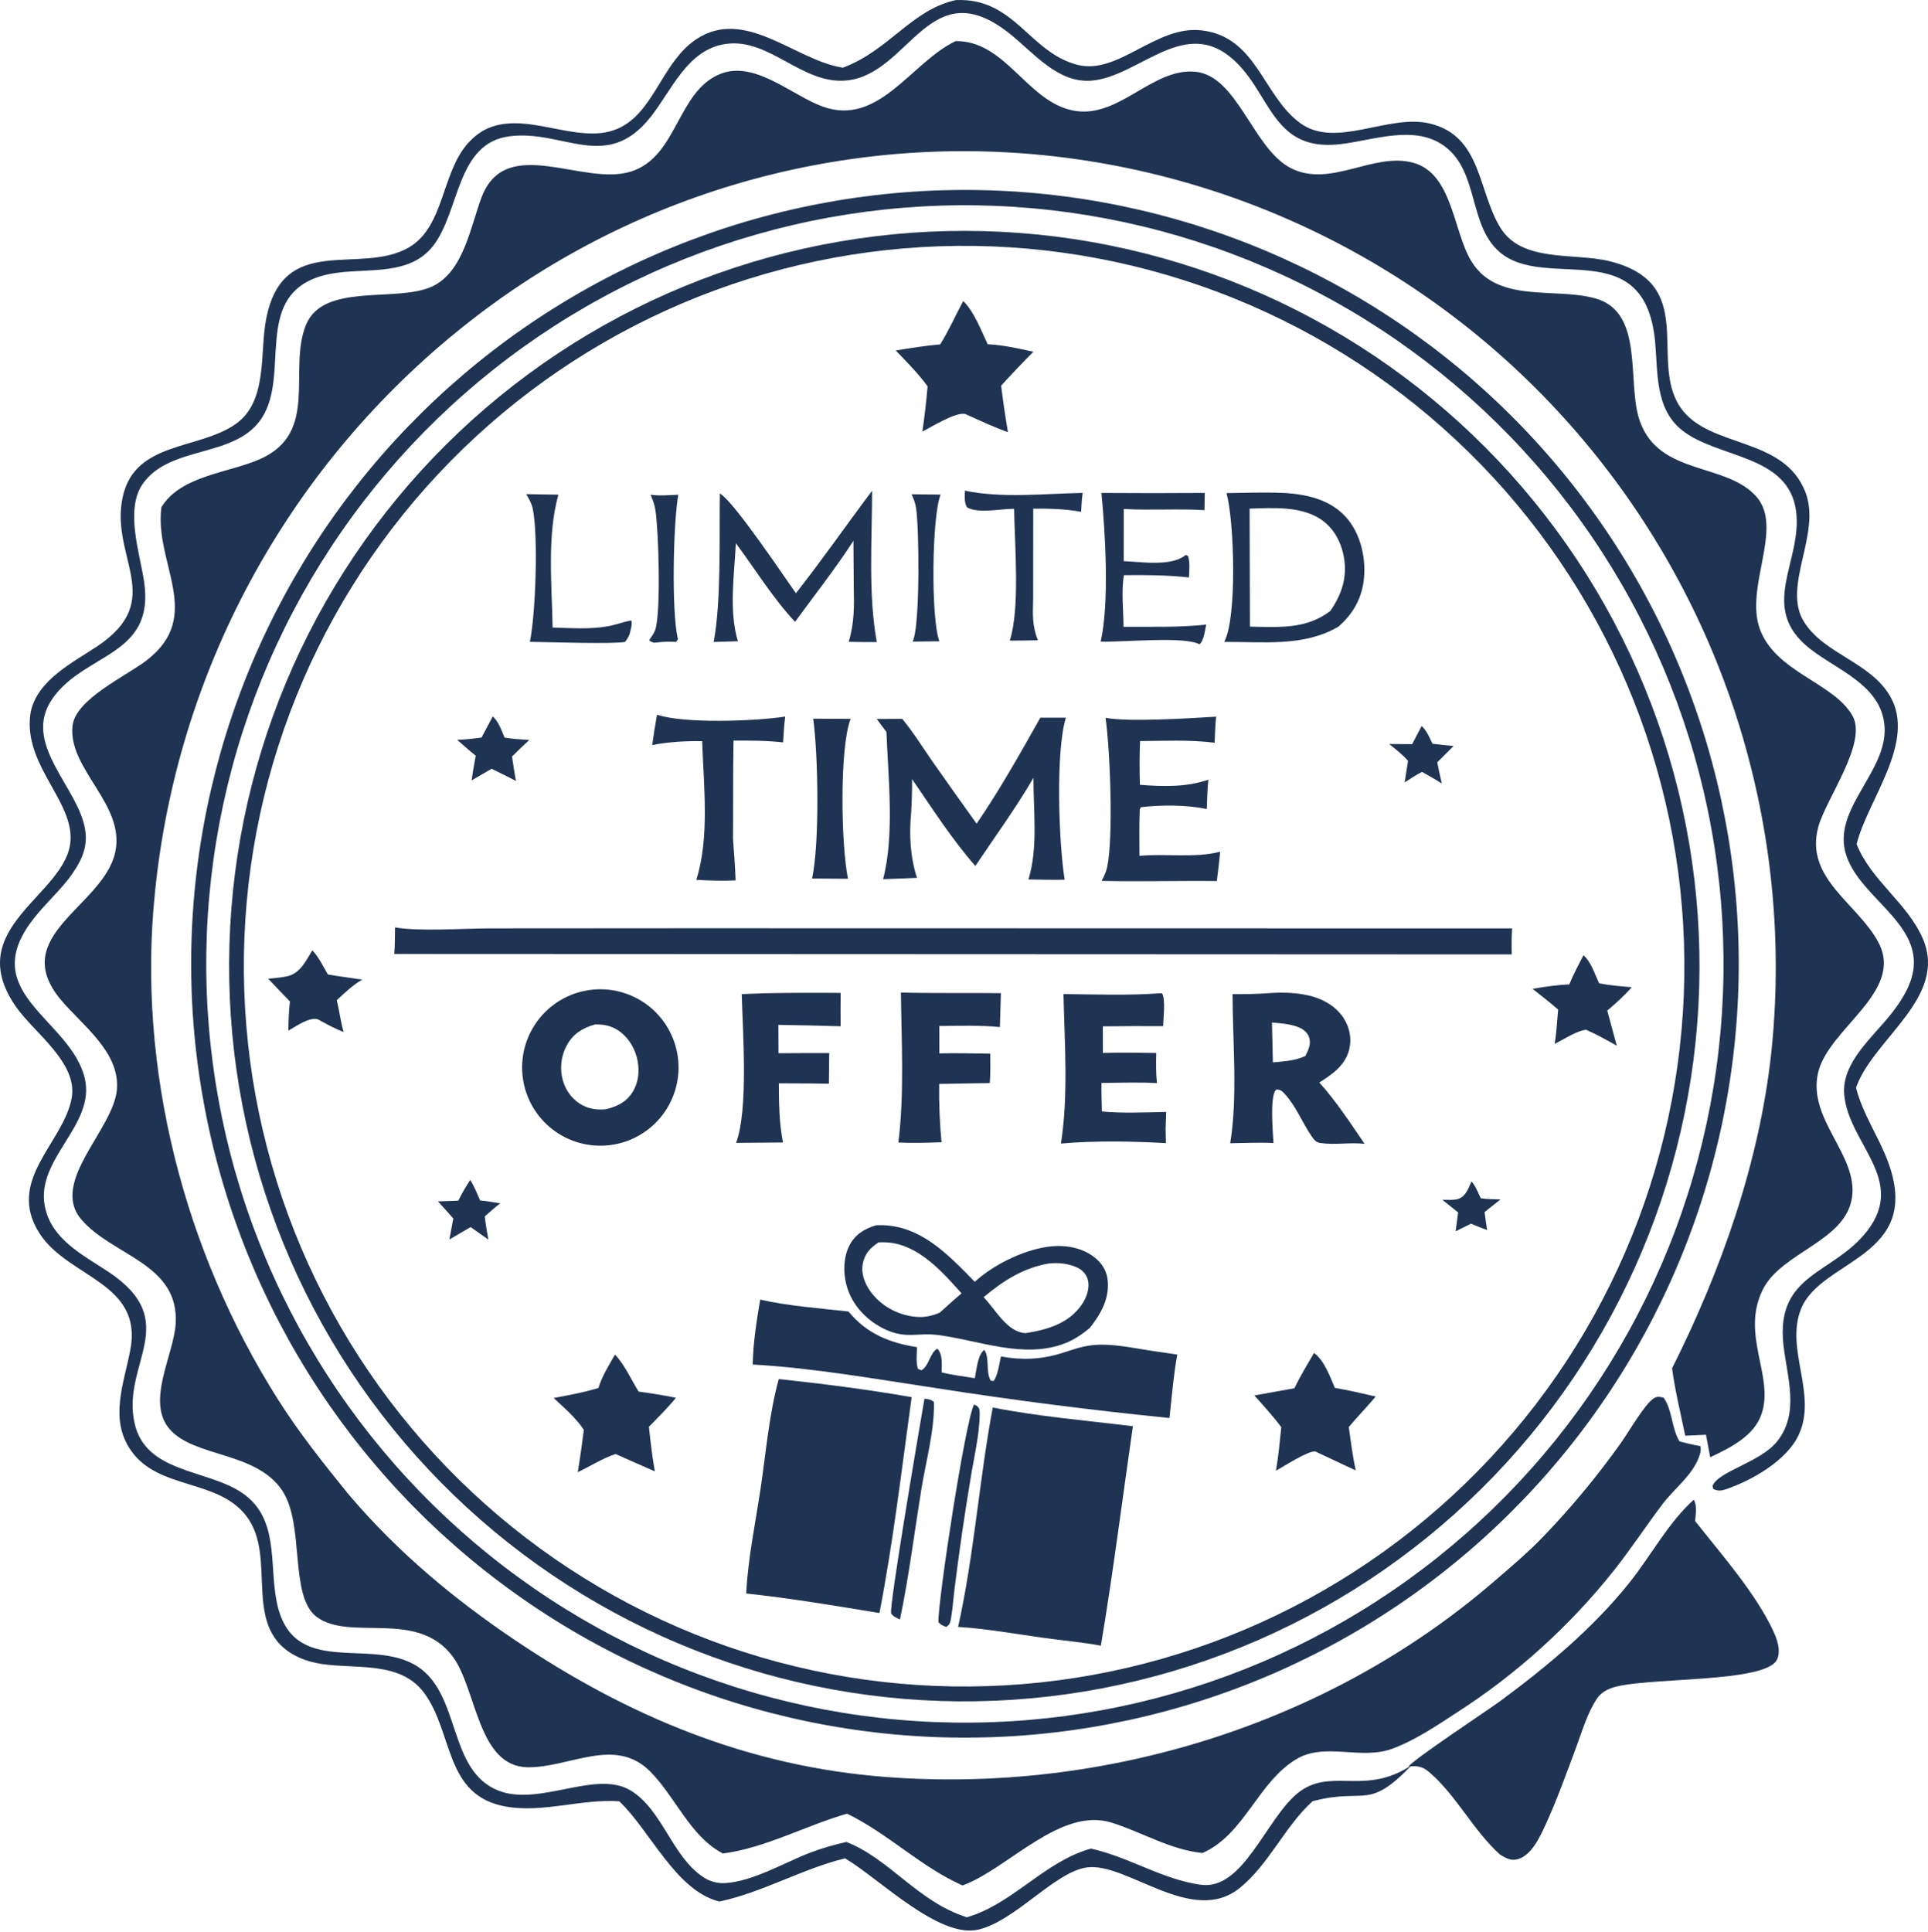<svg width="911" height="913" viewBox="0 0 911 913" fill="none" xmlns="http://www.w3.org/2000/svg">
<path d="M449.349 89.802C455.333 89.694 461.317 89.733 467.299 89.919C473.282 90.105 479.256 90.437 485.223 90.916C491.189 91.395 497.14 92.021 503.076 92.792C509.011 93.564 514.924 94.481 520.814 95.542C526.705 96.604 532.566 97.81 538.398 99.159C544.229 100.509 550.024 102.001 555.782 103.635C561.54 105.269 567.254 107.044 572.925 108.959C578.596 110.874 584.216 112.927 589.787 115.119C595.357 117.309 600.87 119.635 606.326 122.097C611.782 124.559 617.174 127.154 622.502 129.88C627.831 132.607 633.089 135.463 638.278 138.447C643.465 141.432 648.577 144.542 653.613 147.778C658.648 151.013 663.601 154.37 668.472 157.849C673.342 161.329 678.125 164.926 682.819 168.64C687.512 172.354 692.112 176.181 696.619 180.121C701.125 184.06 705.531 188.108 709.838 192.265C714.146 196.421 718.348 200.68 722.446 205.044C726.543 209.406 730.532 213.867 734.411 218.426C738.29 222.983 742.055 227.634 745.705 232.377C749.356 237.122 752.887 241.952 756.3 246.869C759.714 251.786 763.005 256.783 766.172 261.862C769.34 266.94 772.382 272.093 775.296 277.322C778.211 282.549 780.995 287.846 783.65 293.211C786.305 298.575 788.827 304.001 791.215 309.489C793.603 314.978 795.855 320.522 797.971 326.121C800.086 331.72 802.063 337.368 803.902 343.064C805.741 348.76 807.438 354.498 808.994 360.278C810.551 366.057 811.966 371.871 813.237 377.72C814.508 383.569 815.635 389.446 816.618 395.35C817.6 401.255 818.437 407.18 819.128 413.125C819.82 419.071 820.365 425.029 820.764 431.001C821.163 436.973 821.415 442.952 821.52 448.936C821.626 454.921 821.584 460.904 821.396 466.887C821.207 472.87 820.872 478.844 820.389 484.809C819.907 490.776 819.279 496.727 818.505 502.662C817.731 508.596 816.812 514.509 815.747 520.399C814.682 526.29 813.474 532.15 812.121 537.982C810.769 543.812 809.275 549.605 807.638 555.362C806.001 561.12 804.223 566.834 802.306 572.504C800.388 578.174 798.333 583.793 796.139 589.363C793.945 594.931 791.617 600.443 789.153 605.898C786.689 611.352 784.092 616.743 781.363 622.071C778.634 627.398 775.775 632.655 772.788 637.841C769.801 643.028 766.688 648.138 763.45 653.172C760.212 658.206 756.853 663.158 753.371 668.026C749.89 672.896 746.291 677.677 742.576 682.369C738.859 687.06 735.029 691.658 731.087 696.163C727.146 700.667 723.096 705.071 718.937 709.376C714.779 713.682 710.518 717.883 706.154 721.979C701.789 726.075 697.327 730.061 692.766 733.938C688.206 737.814 683.553 741.577 678.808 745.225C674.063 748.874 669.231 752.403 664.313 755.814C659.395 759.225 654.395 762.513 649.315 765.678C644.235 768.845 639.08 771.884 633.852 774.795C628.622 777.708 623.324 780.49 617.958 783.142C612.593 785.795 607.166 788.314 601.675 790.699C596.186 793.085 590.642 795.335 585.042 797.447C579.442 799.561 573.793 801.535 568.096 803.371C562.399 805.207 556.661 806.902 550.881 808.456C545.101 810.01 539.286 811.421 533.435 812.691C527.586 813.959 521.709 815.083 515.805 816.062C509.9 817.042 503.974 817.876 498.029 818.565C492.083 819.254 486.124 819.797 480.152 820.194C474.179 820.59 468.201 820.839 462.216 820.941C456.234 821.044 450.254 820.999 444.276 820.809C438.297 820.617 432.327 820.279 426.364 819.795C420.402 819.312 414.455 818.682 408.523 817.906C402.592 817.13 396.683 816.209 390.797 815.142C384.91 814.076 379.054 812.867 373.227 811.513C367.4 810.16 361.61 808.664 355.856 807.027C350.103 805.39 344.394 803.612 338.727 801.694C333.061 799.776 327.445 797.72 321.88 795.527C316.314 793.333 310.806 791.004 305.355 788.541C299.904 786.077 294.517 783.48 289.194 780.752C283.87 778.024 278.616 775.167 273.433 772.18C268.249 769.194 263.143 766.083 258.113 762.847C253.081 759.609 248.133 756.25 243.267 752.77C238.402 749.291 233.624 745.694 228.935 741.98C224.246 738.266 219.65 734.439 215.149 730.499C210.647 726.56 206.245 722.512 201.943 718.356C197.64 714.2 193.441 709.941 189.348 705.579C185.254 701.218 181.27 696.758 177.396 692.2C173.521 687.643 169.76 682.994 166.114 678.251C162.467 673.509 158.939 668.681 155.529 663.766C152.119 658.851 148.832 653.855 145.668 648.778C142.504 643.702 139.466 638.551 136.554 633.325C133.643 628.099 130.861 622.806 128.209 617.444C125.558 612.081 123.04 606.657 120.653 601.171C118.268 595.685 116.019 590.144 113.905 584.549C111.792 578.952 109.817 573.307 107.98 567.615C106.144 561.921 104.449 556.186 102.894 550.41C101.339 544.634 99.926 538.823 98.656 532.977C97.386 527.131 96.261 521.258 95.279 515.357C94.298 509.456 93.462 503.535 92.771 497.592C92.08 491.651 91.535 485.696 91.136 479.727C90.738 473.758 90.486 467.783 90.381 461.802C90.276 455.821 90.317 449.841 90.506 443.862C90.694 437.884 91.029 431.913 91.51 425.949C91.992 419.986 92.619 414.039 93.392 408.108C94.165 402.177 95.083 396.267 96.147 390.38C97.21 384.494 98.416 378.637 99.767 372.81C101.119 366.982 102.611 361.19 104.246 355.436C105.881 349.683 107.656 343.972 109.571 338.304C111.487 332.637 113.54 327.021 115.731 321.454C117.922 315.888 120.248 310.378 122.709 304.926C125.171 299.474 127.764 294.085 130.49 288.761C133.217 283.436 136.071 278.181 139.055 272.997C142.039 267.812 145.148 262.704 148.382 257.672C151.617 252.64 154.973 247.69 158.45 242.822C161.928 237.955 165.523 233.176 169.234 228.485C172.947 223.794 176.772 219.197 180.709 214.694C184.646 210.191 188.692 205.787 192.846 201.482C196.999 197.177 201.257 192.977 205.617 188.881C209.977 184.786 214.435 180.799 218.99 176.922C223.546 173.045 228.194 169.282 232.934 165.634C237.674 161.985 242.501 158.455 247.415 155.043C252.329 151.631 257.323 148.342 262.399 145.176C267.474 142.009 272.623 138.968 277.847 136.055C283.071 133.14 288.364 130.356 293.725 127.702C299.086 125.048 304.509 122.527 309.993 120.139C315.478 117.751 321.018 115.499 326.613 113.383C332.208 111.267 337.852 109.289 343.545 107.45C349.237 105.612 354.971 103.913 360.747 102.355C366.522 100.797 372.332 99.382 378.177 98.109C384.023 96.837 389.895 95.709 395.796 94.724C401.696 93.741 407.617 92.902 413.558 92.208C419.501 91.514 425.456 90.967 431.425 90.566C437.393 90.165 443.368 89.91 449.349 89.802ZM468.212 813.7C474.072 813.498 479.924 813.154 485.767 812.665C491.612 812.177 497.44 811.546 503.252 810.772C509.065 809.998 514.855 809.081 520.622 808.023C526.39 806.965 532.128 805.766 537.837 804.425C543.545 803.085 549.217 801.605 554.854 799.987C560.49 798.369 566.083 796.613 571.633 794.721C577.183 792.828 582.683 790.8 588.134 788.637C593.584 786.474 598.978 784.18 604.316 781.752C609.654 779.325 614.929 776.768 620.142 774.081C625.354 771.395 630.496 768.582 635.571 765.642C640.645 762.704 645.644 759.643 650.569 756.459C655.493 753.275 660.336 749.972 665.098 746.55C669.86 743.128 674.535 739.592 679.124 735.94C683.712 732.289 688.208 728.527 692.611 724.656C697.016 720.784 701.322 716.806 705.531 712.723C709.739 708.64 713.845 704.456 717.848 700.171C721.852 695.887 725.747 691.506 729.535 687.03C733.324 682.554 737 677.988 740.565 673.332C744.129 668.676 747.577 663.935 750.909 659.11C754.24 654.284 757.452 649.38 760.543 644.397C763.634 639.414 766.601 634.358 769.443 629.228C772.285 624.1 775 618.905 777.588 613.642C780.176 608.38 782.633 603.058 784.96 597.676C787.287 592.293 789.481 586.857 791.54 581.366C793.6 575.876 795.524 570.339 797.312 564.754C799.101 559.17 800.751 553.544 802.263 547.879C803.775 542.214 805.147 536.515 806.379 530.782C807.611 525.049 808.702 519.289 809.651 513.502C810.602 507.716 811.41 501.91 812.074 496.084C812.739 490.258 813.26 484.419 813.638 478.568C814.016 472.716 814.251 466.858 814.342 460.995C814.432 455.131 814.379 449.27 814.183 443.409C813.986 437.549 813.646 431.697 813.162 425.853C812.677 420.009 812.05 414.18 811.28 408.367C810.51 402.554 809.598 396.763 808.543 390.995C807.489 385.227 806.294 379.488 804.958 373.778C803.622 368.068 802.148 362.395 800.533 356.758C798.919 351.121 797.168 345.526 795.279 339.975C793.39 334.423 791.366 328.922 789.207 323.469C787.048 318.018 784.756 312.623 782.333 307.283C779.91 301.943 777.357 296.666 774.674 291.453C771.991 286.238 769.182 281.093 766.247 276.016C763.312 270.94 760.253 265.939 757.073 261.012C753.893 256.085 750.593 251.239 747.174 246.475C743.757 241.711 740.223 237.033 736.575 232.442C732.927 227.851 729.169 223.352 725.3 218.946C721.432 214.539 717.458 210.23 713.377 206.018C709.296 201.807 705.116 197.699 700.834 193.692C696.552 189.686 692.175 185.787 687.702 181.995C683.229 178.203 678.665 174.523 674.011 170.956C669.358 167.389 664.619 163.937 659.796 160.602C654.973 157.267 650.071 154.053 645.09 150.958C640.109 147.863 635.055 144.893 629.928 142.046C624.802 139.2 619.609 136.481 614.349 133.889C609.088 131.297 603.768 128.836 598.388 126.506C593.007 124.175 587.572 121.978 582.082 119.915C576.594 117.85 571.058 115.922 565.475 114.131C559.891 112.339 554.268 110.685 548.604 109.168C542.939 107.652 537.241 106.276 531.509 105.04C525.777 103.803 520.018 102.708 514.232 101.753C508.446 100.8 502.64 99.989 496.815 99.32C490.989 98.65 485.15 98.124 479.299 97.743C473.448 97.359 467.591 97.121 461.727 97.027C455.864 96.931 450.002 96.98 444.142 97.172C438.276 97.365 432.418 97.702 426.569 98.183C420.72 98.663 414.885 99.287 409.066 100.054C403.247 100.821 397.451 101.73 391.677 102.782C385.902 103.834 380.158 105.027 374.442 106.361C368.726 107.696 363.046 109.169 357.402 110.781C351.76 112.395 346.16 114.145 340.602 116.033C335.045 117.922 329.537 119.946 324.08 122.104C318.622 124.263 313.22 126.554 307.875 128.977C302.53 131.402 297.247 133.955 292.027 136.638C286.807 139.322 281.656 142.132 276.575 145.069C271.492 148.005 266.485 151.064 261.553 154.248C256.623 157.43 251.772 160.731 247.003 164.151C242.234 167.572 237.551 171.107 232.955 174.758C228.359 178.408 223.856 182.17 219.445 186.042C215.034 189.914 210.72 193.892 206.504 197.975C202.289 202.059 198.177 206.244 194.166 210.53C190.157 214.815 186.255 219.197 182.46 223.674C178.665 228.152 174.982 232.72 171.412 237.378C167.841 242.036 164.387 246.779 161.05 251.608C157.712 256.435 154.495 261.342 151.398 266.328C148.302 271.314 145.33 276.373 142.481 281.506C139.634 286.637 136.914 291.836 134.321 297.101C131.728 302.367 129.266 307.693 126.935 313.08C124.604 318.466 122.407 323.906 120.344 329.401C118.28 334.896 116.353 340.438 114.561 346.027C112.769 351.616 111.116 357.246 109.601 362.915C108.086 368.586 106.711 374.291 105.476 380.029C104.242 385.766 103.149 391.531 102.197 397.322C101.245 403.114 100.436 408.926 99.77 414.757C99.104 420.588 98.581 426.432 98.201 432.289C97.822 438.147 97.587 444.009 97.496 449.878C97.405 455.746 97.458 461.613 97.656 467.48C97.853 473.346 98.194 479.204 98.678 485.053C99.163 490.902 99.792 496.736 100.563 502.554C101.334 508.372 102.247 514.168 103.303 519.942C104.359 525.715 105.557 531.459 106.894 537.174C108.233 542.889 109.71 548.567 111.328 554.209C112.945 559.851 114.699 565.45 116.591 571.006C118.483 576.561 120.51 582.068 122.673 587.525C124.836 592.981 127.131 598.381 129.558 603.724C131.986 609.067 134.544 614.348 137.231 619.566C139.918 624.784 142.732 629.933 145.672 635.012C148.612 640.093 151.675 645.097 154.861 650.026C158.048 654.956 161.353 659.804 164.777 664.57C168.201 669.338 171.739 674.018 175.393 678.611C179.047 683.204 182.812 687.705 186.687 692.113C190.562 696.522 194.543 700.832 198.63 705.044C202.716 709.257 206.904 713.367 211.192 717.374C215.481 721.381 219.865 725.28 224.345 729.072C228.826 732.864 233.397 736.543 238.058 740.11C242.718 743.678 247.463 747.128 252.294 750.462C257.124 753.796 262.034 757.009 267.022 760.102C272.011 763.195 277.072 766.164 282.205 769.008C287.34 771.852 292.541 774.569 297.808 777.158C303.075 779.747 308.403 782.204 313.792 784.531C319.18 786.859 324.622 789.052 330.117 791.111C335.613 793.17 341.157 795.094 346.747 796.882C352.338 798.669 357.969 800.319 363.641 801.83C369.311 803.34 375.016 804.711 380.755 805.943C386.494 807.173 392.26 808.262 398.052 809.209C403.844 810.157 409.656 810.961 415.488 811.623C421.32 812.286 427.165 812.805 433.022 813.18C438.879 813.554 444.742 813.784 450.61 813.871C456.479 813.959 462.346 813.901 468.212 813.7Z" fill="#1F3453"/>
<path d="M447.604 109.172C453.3 109.039 458.995 109.047 464.69 109.196C470.385 109.344 476.073 109.632 481.753 110.061C487.434 110.489 493.101 111.056 498.754 111.763C504.406 112.47 510.038 113.315 515.648 114.3C521.26 115.284 526.844 116.405 532.401 117.664C537.956 118.923 543.477 120.317 548.965 121.847C554.453 123.378 559.9 125.042 565.305 126.84C570.711 128.638 576.069 130.569 581.379 132.631C586.689 134.693 591.947 136.884 597.15 139.205C602.353 141.525 607.495 143.972 612.577 146.545C617.66 149.119 622.676 151.816 627.625 154.637C632.575 157.457 637.452 160.397 642.257 163.457C647.062 166.517 651.79 169.694 656.439 172.987C661.088 176.28 665.653 179.685 670.134 183.202C674.615 186.719 679.007 190.344 683.309 194.078C687.612 197.812 691.821 201.649 695.936 205.589C700.05 209.529 704.064 213.569 707.979 217.708C711.896 221.845 715.707 226.077 719.414 230.402C723.121 234.728 726.72 239.143 730.21 243.646C733.7 248.147 737.078 252.733 740.342 257.402C743.607 262.071 746.754 266.817 749.785 271.641C752.816 276.464 755.727 281.36 758.517 286.327C761.307 291.294 763.973 296.326 766.515 301.423C769.057 306.521 771.473 311.679 773.762 316.895C776.051 322.113 778.21 327.383 780.239 332.706C782.27 338.029 784.167 343.398 785.932 348.814C787.697 354.231 789.329 359.688 790.826 365.184C792.322 370.681 793.683 376.211 794.909 381.776C796.134 387.339 797.221 392.929 798.171 398.546C799.12 404.163 799.931 409.8 800.604 415.457C801.277 421.114 801.81 426.784 802.203 432.468C802.597 438.151 802.85 443.84 802.964 449.536C803.077 455.232 803.05 460.926 802.884 466.62C802.717 472.315 802.411 478.002 801.965 483.682C801.519 489.361 800.933 495.026 800.208 500.676C799.483 506.327 798.619 511.956 797.617 517.564C796.616 523.172 795.477 528.752 794.2 534.304C792.923 539.856 791.51 545.374 789.962 550.856C788.415 556.338 786.734 561.779 784.918 567.179C783.102 572.579 781.155 577.931 779.075 583.235C776.997 588.539 774.789 593.789 772.452 598.984C770.114 604.18 767.65 609.315 765.06 614.389C762.471 619.463 759.758 624.47 756.921 629.411C754.086 634.351 751.13 639.219 748.054 644.014C744.978 648.81 741.786 653.527 738.479 658.165C735.171 662.803 731.752 667.357 728.221 671.828C724.688 676.297 721.048 680.678 717.301 684.969C713.554 689.259 709.704 693.455 705.751 697.557C701.796 701.658 697.744 705.66 693.593 709.562C689.442 713.465 685.198 717.262 680.861 720.956C676.524 724.65 672.098 728.234 667.584 731.709C663.071 735.185 658.474 738.548 653.795 741.797C649.116 745.047 644.359 748.179 639.526 751.194C634.692 754.21 629.788 757.105 624.813 759.879C619.837 762.653 614.796 765.303 609.69 767.83C604.583 770.356 599.419 772.754 594.195 775.026C588.97 777.299 583.693 779.442 578.363 781.454C573.034 783.466 567.659 785.346 562.237 787.094C556.815 788.842 551.353 790.456 545.852 791.935C540.35 793.415 534.816 794.758 529.248 795.964C523.681 797.171 518.087 798.241 512.466 799.173C506.846 800.104 501.206 800.898 495.547 801.552C489.889 802.206 484.217 802.721 478.532 803.097C472.847 803.472 467.157 803.707 461.461 803.802C455.788 803.897 450.117 803.853 444.446 803.67C438.775 803.487 433.112 803.166 427.458 802.706C421.803 802.246 416.163 801.647 410.537 800.91C404.911 800.173 399.307 799.299 393.723 798.287C388.141 797.276 382.586 796.128 377.06 794.845C371.534 793.561 366.042 792.144 360.585 790.592C355.127 789.039 349.712 787.353 344.338 785.536C338.963 783.718 333.636 781.769 328.357 779.69C323.078 777.611 317.853 775.405 312.682 773.07C307.511 770.735 302.401 768.274 297.35 765.688C292.299 763.104 287.315 760.397 282.398 757.567C277.48 754.737 272.635 751.788 267.862 748.721C263.089 745.654 258.393 742.473 253.775 739.176C249.158 735.879 244.624 732.471 240.174 728.952C235.724 725.433 231.363 721.807 227.09 718.073C222.817 714.34 218.638 710.505 214.553 706.568C210.468 702.631 206.483 698.595 202.596 694.462C198.708 690.329 194.925 686.103 191.245 681.785C187.565 677.467 183.993 673.061 180.529 668.569C177.065 664.075 173.712 659.499 170.472 654.841C167.232 650.184 164.109 645.45 161.101 640.64C158.093 635.829 155.205 630.948 152.435 625.996C149.666 621.043 147.02 616.026 144.498 610.945C141.974 605.863 139.577 600.722 137.306 595.524C135.035 590.324 132.893 585.072 130.878 579.767C128.865 574.463 126.983 569.113 125.231 563.717C123.479 558.32 121.86 552.884 120.375 547.409C118.89 541.933 117.54 536.424 116.323 530.882C115.108 525.34 114.03 519.772 113.087 514.177C112.145 508.582 111.34 502.968 110.672 497.333C110.004 491.7 109.475 486.052 109.085 480.392C108.694 474.732 108.442 469.066 108.329 463.393C108.215 457.72 108.241 452.048 108.405 446.378C108.571 440.706 108.875 435.042 109.317 429.386C109.759 423.73 110.339 418.087 111.058 412.46C111.777 406.831 112.633 401.224 113.626 395.639C114.619 390.053 115.749 384.495 117.015 378.963C118.281 373.433 119.681 367.937 121.216 362.474C122.751 357.013 124.419 351.592 126.219 346.211C128.02 340.831 129.951 335.498 132.014 330.212C134.076 324.927 136.266 319.694 138.584 314.516C140.902 309.338 143.346 304.219 145.916 299.161C148.485 294.103 151.176 289.11 153.991 284.184C156.804 279.257 159.736 274.402 162.788 269.618C165.84 264.835 169.007 260.13 172.289 255.502C175.571 250.874 178.965 246.33 182.47 241.868C185.974 237.406 189.586 233.033 193.306 228.748C197.025 224.464 200.846 220.273 204.772 216.175C208.696 212.077 212.718 208.079 216.839 204.178C220.959 200.278 225.172 196.481 229.478 192.788C233.785 189.094 238.18 185.508 242.661 182.029C247.144 178.551 251.709 175.184 256.356 171.928C261.003 168.674 265.727 165.535 270.527 162.511C275.329 159.488 280.201 156.584 285.144 153.799C290.087 151.015 295.095 148.353 300.169 145.813C305.243 143.274 310.375 140.861 315.568 138.573C320.759 136.285 326.004 134.126 331.302 132.094C336.6 130.064 341.944 128.164 347.335 126.395C352.726 124.626 358.157 122.99 363.627 121.487C369.098 119.984 374.603 118.616 380.141 117.383C385.679 116.15 391.243 115.053 396.835 114.093C402.427 113.132 408.04 112.309 413.671 111.623C419.303 110.938 424.949 110.391 430.608 109.982C436.267 109.573 441.932 109.303 447.604 109.172ZM466.71 796.645C472.279 796.462 477.84 796.143 483.393 795.687C488.946 795.232 494.485 794.64 500.009 793.912C505.534 793.185 511.037 792.321 516.519 791.323C522.001 790.325 527.454 789.193 532.88 787.927C538.307 786.66 543.7 785.262 549.057 783.731C554.414 782.2 559.731 780.539 565.007 778.747C570.283 776.955 575.512 775.035 580.694 772.985C585.876 770.936 591.004 768.761 596.078 766.461C601.153 764.16 606.169 761.737 611.124 759.19C616.08 756.642 620.971 753.975 625.795 751.188C630.62 748.4 635.373 745.496 640.055 742.476C644.737 739.455 649.343 736.321 653.872 733.075C658.4 729.827 662.845 726.471 667.208 723.006C671.572 719.541 675.847 715.971 680.035 712.295C684.223 708.62 688.318 704.845 692.321 700.968C696.324 697.091 700.229 693.119 704.036 689.051C707.844 684.983 711.549 680.824 715.152 676.573C718.755 672.323 722.252 667.987 725.643 663.565C729.033 659.143 732.312 654.64 735.482 650.057C738.651 645.474 741.705 640.816 744.645 636.083C747.586 631.349 750.408 626.547 753.112 621.675C755.817 616.804 758.4 611.869 760.862 606.871C763.324 601.872 765.662 596.816 767.876 591.702C770.089 586.589 772.175 581.425 774.135 576.209C776.095 570.992 777.926 565.731 779.627 560.425C781.329 555.119 782.899 549.775 784.339 544.392C785.778 539.009 787.084 533.594 788.257 528.147C789.43 522.7 790.469 517.227 791.373 511.73C792.277 506.232 793.046 500.715 793.68 495.178C794.314 489.643 794.81 484.095 795.17 478.534C795.531 472.974 795.756 467.408 795.844 461.836C795.931 456.265 795.882 450.695 795.695 445.126C795.509 439.558 795.186 433.997 794.727 428.443C794.268 422.89 793.672 417.352 792.942 411.828C792.21 406.305 791.343 400.803 790.341 395.321C789.34 389.84 788.204 384.386 786.935 378.96C785.666 373.535 784.264 368.144 782.73 362.787C781.196 357.431 779.531 352.115 777.735 346.84C775.94 341.565 774.016 336.337 771.965 331.157C769.913 325.977 767.734 320.851 765.43 315.776C763.126 310.703 760.7 305.69 758.15 300.736C755.599 295.782 752.929 290.893 750.139 286.069C747.348 281.247 744.441 276.496 741.417 271.815C738.395 267.134 735.258 262.531 732.007 258.005C728.758 253.479 725.399 249.036 721.931 244.674C718.463 240.313 714.891 236.039 711.213 231.853C707.535 227.668 703.757 223.575 699.878 219.575C695.999 215.575 692.024 211.672 687.953 207.868C683.883 204.063 679.721 200.36 675.468 196.76C671.216 193.159 666.878 189.665 662.453 186.277C658.03 182.89 653.525 179.612 648.94 176.446C644.355 173.28 639.695 170.229 634.96 167.292C630.226 164.354 625.422 161.535 620.548 158.834C615.674 156.132 610.737 153.552 605.737 151.093C600.737 148.635 595.68 146.3 590.564 144.09C585.45 141.879 580.284 139.795 575.067 137.838C569.85 135.882 564.588 134.054 559.282 132.356C553.975 130.658 548.629 129.091 543.245 127.655C537.861 126.219 532.445 124.917 526.997 123.748C521.55 122.578 516.077 121.542 510.577 120.641C505.079 119.74 499.562 118.975 494.025 118.346C488.489 117.715 482.94 117.221 477.38 116.864C471.819 116.506 466.254 116.286 460.682 116.203C455.111 116.118 449.541 116.171 443.972 116.36C438.408 116.55 432.851 116.876 427.303 117.338C421.754 117.8 416.221 118.398 410.702 119.132C405.183 119.865 399.685 120.733 394.209 121.737C388.733 122.741 383.284 123.878 377.863 125.149C372.443 126.421 367.057 127.824 361.705 129.359C356.353 130.894 351.042 132.559 345.773 134.355C340.503 136.151 335.28 138.076 330.105 140.128C324.929 142.181 319.807 144.358 314.738 146.661C309.67 148.965 304.661 151.392 299.711 153.942C294.761 156.49 289.877 159.159 285.058 161.949C280.24 164.738 275.492 167.644 270.816 170.667C266.141 173.689 261.542 176.823 257.019 180.071C252.497 183.319 248.058 186.676 243.7 190.141C239.343 193.607 235.074 197.178 230.892 200.853C226.71 204.529 222.62 208.304 218.623 212.179C214.626 216.055 210.727 220.027 206.925 224.095C203.123 228.162 199.423 232.321 195.825 236.57C192.228 240.819 188.736 245.154 185.35 249.574C181.965 253.994 178.691 258.494 175.527 263.075C172.362 267.657 169.312 272.313 166.377 277.043C163.441 281.773 160.623 286.573 157.923 291.443C155.223 296.312 152.644 301.244 150.186 306.24C147.727 311.235 145.393 316.288 143.183 321.398C140.974 326.508 138.89 331.67 136.933 336.882C134.976 342.094 133.148 347.351 131.45 352.654C129.751 357.956 128.184 363.296 126.747 368.675C125.31 374.054 124.007 379.465 122.835 384.908C121.664 390.351 120.627 395.82 119.724 401.313C118.822 406.807 118.054 412.32 117.421 417.851C116.79 423.383 116.294 428.927 115.934 434.483C115.573 440.039 115.349 445.6 115.262 451.168C115.176 456.734 115.225 462.299 115.411 467.864C115.596 473.428 115.918 478.985 116.378 484.533C116.836 490.082 117.43 495.616 118.161 501.137C118.891 506.656 119.756 512.154 120.757 517.63C121.757 523.107 122.891 528.556 124.159 533.977C125.426 539.4 126.826 544.787 128.358 550.139C129.89 555.492 131.552 560.804 133.345 566.076C135.137 571.346 137.058 576.57 139.106 581.746C141.156 586.924 143.331 592.047 145.632 597.116C147.932 602.186 150.355 607.198 152.902 612.149C155.447 617.1 158.113 621.986 160.9 626.807C163.686 631.626 166.589 636.375 169.609 641.053C172.627 645.731 175.76 650.332 179.005 654.856C182.25 659.381 185.603 663.823 189.066 668.182C192.529 672.542 196.097 676.814 199.77 680.999C203.443 685.182 207.216 689.274 211.09 693.273C214.963 697.273 218.932 701.175 222.998 704.978C227.062 708.783 231.218 712.486 235.465 716.086C239.712 719.687 244.044 723.181 248.462 726.569C252.88 729.956 257.379 733.234 261.958 736.401C266.537 739.568 271.191 742.621 275.92 745.56C280.649 748.499 285.447 751.32 290.314 754.023C295.182 756.726 300.113 759.308 305.107 761.769C310.101 764.231 315.152 766.568 320.26 768.781C325.369 770.994 330.529 773.081 335.74 775.041C340.951 777.001 346.208 778.832 351.508 780.534C356.809 782.236 362.149 783.807 367.528 785.247C372.906 786.688 378.316 787.995 383.758 789.169C389.201 790.343 394.668 791.383 400.162 792.29C405.655 793.196 411.167 793.967 416.699 794.603C422.23 795.238 427.773 795.738 433.329 796.102C438.884 796.465 444.446 796.692 450.013 796.783C455.58 796.874 461.145 796.827 466.71 796.645Z" fill="#1F3453"/>
<path d="M469.078 665.012C490.966 669.343 513.207 671.121 535.316 673.865C530.292 708.409 525.985 743.107 520.175 777.538C511.155 775.861 501.73 775.065 492.625 773.779C479.415 771.914 466.022 769.525 452.717 768.666C460.294 734.619 462.685 699.295 469.078 665.012Z" fill="#1F3453"/>
<path d="M367.976 651.57C388.904 653.805 410.028 656.517 430.767 660.116C426.078 694.006 422.064 728.542 415.536 762.126C394.646 758.658 373.641 755.157 352.588 752.88C353.42 736.299 357.009 719.328 359.452 702.894C361.953 686.052 363.445 667.987 367.976 651.57Z" fill="#1F3453"/>
<path d="M186.66 438.18C198.136 440.162 218.83 438.662 231.337 438.635L329.138 438.572L714.487 438.652C714.245 442.776 714.209 446.815 714.309 450.943L186.282 450.719C186.654 446.575 186.576 442.34 186.66 438.18Z" fill="#1F3453"/>
<path d="M413.952 578.892C414.436 578.879 414.919 578.856 415.403 578.85C434.896 578.625 447.983 592.759 460.588 605.611C469.419 597.6 483.087 590.797 494.947 589.087C502.632 587.979 510.957 589.173 517.2 594.088C520.784 596.909 523.032 600.571 523.438 605.154C524.204 613.785 520.033 620.987 514.916 627.461C511.357 630.373 507.661 632.952 503.354 634.632C483.78 642.269 462.752 633.284 443.159 630.758C433.562 629.519 428.268 632.757 418.256 628.094C410.314 624.398 403.557 617.722 400.635 609.366C398.403 602.987 398.174 594.706 401.289 588.573C404.008 583.215 408.403 580.626 413.952 578.892ZM484.588 629.875C494.661 628.291 504.853 625.445 511.024 616.571C513.316 613.276 515.066 608.726 514.016 604.676C513.359 602.138 511.416 599.989 509.058 598.91C504.809 596.963 500.269 596.499 495.67 596.948C483.418 599.069 474.17 605.038 464.756 612.894C470.522 618.754 475.766 629.395 484.588 629.875ZM444.05 620.193C447.446 617.11 450.834 614.028 454.349 611.079C445.215 600.86 434.05 588.119 419.372 587.01C417.954 586.904 416.524 586.94 415.106 586.989C411.128 589.668 408.493 592.407 407.634 597.308C406.82 601.947 408.679 606.569 411.371 610.276C416.086 616.765 423.515 620.913 431.406 622.031C435.932 622.671 439.889 621.983 444.05 620.193Z" fill="#1F3453"/>
<path d="M359.21 614.031C372.506 617.069 387.325 618.114 400.913 619.656C409.565 630.155 420.159 634.393 433.288 636.509C433.229 639.769 432.742 643.643 433.738 646.759L435.351 647.445C439.156 645.243 439.224 639.28 442.906 637.208C445.592 639.98 444.919 644.788 444.942 648.415C450.007 649.74 455.45 650.282 460.622 651.167C461.452 647.167 461.855 640.458 465.031 637.768C467.785 641.327 465.597 648.075 468.141 652.328L469.567 652.473C471.636 649.239 472.116 644.631 472.954 640.906C482.995 642.703 491.98 642.354 501.724 639.303C506.398 637.838 511.036 636.133 515.933 635.588C525.812 634.487 536.464 637.207 546.247 638.525L556.275 639.995C554.478 649.859 553.679 660.012 552.586 669.981C515.84 666.307 479.225 661.62 442.739 655.92C414.097 651.632 384.572 646.328 355.674 644.713C355.817 634.539 357.525 624.056 359.21 614.031Z" fill="#1F3453"/>
<path d="M276.523 468.095C277.12 467.978 277.719 467.875 278.322 467.786C278.923 467.699 279.527 467.627 280.132 467.568C280.738 467.51 281.345 467.467 281.952 467.439C282.56 467.411 283.167 467.397 283.775 467.398C284.384 467.4 284.992 467.418 285.599 467.45C286.207 467.482 286.813 467.529 287.417 467.591C288.023 467.652 288.626 467.729 289.227 467.821C289.828 467.912 290.427 468.019 291.024 468.14C291.619 468.261 292.212 468.397 292.801 468.547C293.391 468.698 293.976 468.863 294.556 469.042C295.138 469.221 295.715 469.414 296.286 469.623C296.858 469.83 297.425 470.052 297.985 470.288C298.546 470.523 299.1 470.772 299.649 471.035C300.197 471.299 300.739 471.575 301.273 471.865C301.808 472.155 302.336 472.458 302.855 472.773C303.375 473.089 303.887 473.418 304.391 473.759C304.894 474.1 305.389 474.454 305.875 474.819C306.361 475.185 306.838 475.562 307.305 475.951C307.772 476.34 308.23 476.741 308.678 477.153C309.126 477.564 309.564 477.986 309.99 478.419C310.417 478.852 310.833 479.296 311.238 479.75C311.643 480.204 312.036 480.668 312.418 481.141C312.8 481.614 313.171 482.097 313.53 482.588C313.888 483.079 314.234 483.579 314.568 484.087C314.901 484.597 315.222 485.114 315.53 485.638C315.838 486.162 316.133 486.694 316.414 487.232C316.696 487.771 316.965 488.317 317.22 488.87C317.475 489.422 317.716 489.98 317.944 490.544C318.171 491.108 318.384 491.678 318.583 492.252C318.783 492.827 318.967 493.406 319.138 493.991C319.308 494.574 319.465 495.162 319.607 495.753C319.749 496.345 319.875 496.939 319.988 497.537C320.1 498.134 320.197 498.735 320.279 499.337C320.363 499.94 320.431 500.544 320.484 501.151C320.536 501.756 320.574 502.363 320.597 502.971C320.62 503.579 320.628 504.187 320.621 504.795C320.614 505.403 320.592 506.011 320.555 506.618C320.518 507.225 320.465 507.831 320.398 508.436C320.331 509.04 320.249 509.643 320.152 510.243C320.055 510.844 319.944 511.442 319.818 512.036C319.691 512.631 319.551 513.222 319.395 513.811C319.24 514.398 319.07 514.982 318.885 515.563C318.701 516.142 318.502 516.717 318.29 517.286C318.077 517.857 317.851 518.421 317.61 518.98C317.369 519.538 317.115 520.091 316.847 520.637C316.58 521.182 316.299 521.721 316.004 522.254C315.709 522.786 315.402 523.311 315.082 523.828C314.761 524.345 314.428 524.853 314.083 525.355C313.737 525.855 313.379 526.347 313.01 526.83C312.641 527.312 312.26 527.786 311.867 528.25C311.473 528.714 311.069 529.168 310.653 529.612C310.238 530.056 309.812 530.49 309.375 530.913C308.937 531.336 308.49 531.748 308.033 532.149C307.576 532.55 307.109 532.94 306.633 533.318C306.156 533.697 305.67 534.063 305.176 534.417C304.681 534.771 304.179 535.113 303.667 535.442C303.155 535.771 302.635 536.088 302.109 536.391C301.582 536.694 301.047 536.985 300.506 537.263C299.965 537.54 299.417 537.803 298.862 538.052C298.308 538.303 297.747 538.54 297.181 538.762C296.615 538.985 296.044 539.193 295.468 539.388C294.891 539.581 294.31 539.761 293.725 539.928C293.14 540.093 292.551 540.244 291.958 540.38C291.365 540.517 290.77 540.639 290.171 540.746C289.579 540.852 288.984 540.943 288.387 541.02C287.791 541.097 287.193 541.159 286.593 541.208C285.994 541.255 285.393 541.288 284.792 541.307C284.19 541.325 283.589 541.328 282.988 541.317C282.387 541.306 281.786 541.281 281.185 541.241C280.585 541.2 279.986 541.146 279.388 541.077C278.79 541.006 278.195 540.922 277.601 540.824C277.008 540.726 276.417 540.612 275.83 540.484C275.242 540.357 274.658 540.215 274.076 540.06C273.496 539.904 272.919 539.734 272.345 539.55C271.773 539.366 271.205 539.168 270.643 538.956C270.079 538.744 269.521 538.518 268.969 538.279C268.417 538.04 267.872 537.787 267.333 537.521C266.792 537.256 266.259 536.977 265.734 536.685C265.208 536.393 264.689 536.089 264.177 535.772C263.666 535.456 263.163 535.126 262.668 534.784C262.172 534.442 261.686 534.089 261.209 533.723C260.73 533.358 260.262 532.981 259.803 532.593C259.342 532.204 258.893 531.805 258.454 531.394C258.013 530.984 257.583 530.564 257.163 530.133C256.744 529.702 256.336 529.26 255.938 528.809C255.539 528.358 255.153 527.897 254.778 527.427C254.402 526.957 254.038 526.478 253.686 525.989C253.334 525.502 252.994 525.006 252.667 524.502C252.339 523.998 252.023 523.485 251.721 522.965C251.418 522.446 251.128 521.919 250.851 521.384C250.575 520.85 250.311 520.31 250.06 519.763C249.81 519.217 249.572 518.664 249.349 518.106C249.124 517.546 248.914 516.982 248.719 516.414C248.522 515.846 248.34 515.273 248.171 514.695C248.004 514.118 247.85 513.536 247.71 512.951C247.57 512.366 247.445 511.778 247.334 511.186C247.222 510.595 247.126 510.001 247.043 509.406C246.961 508.809 246.894 508.212 246.842 507.613C246.789 507.014 246.75 506.413 246.726 505.811C246.703 505.211 246.694 504.61 246.7 504.008C246.705 503.407 246.726 502.806 246.761 502.205C246.796 501.604 246.845 501.005 246.91 500.406C246.975 499.809 247.054 499.213 247.147 498.618C247.24 498.024 247.348 497.432 247.47 496.844C247.593 496.254 247.73 495.668 247.881 495.085C248.031 494.503 248.196 493.925 248.376 493.352C248.555 492.777 248.748 492.207 248.955 491.642C249.162 491.077 249.383 490.518 249.618 489.963C249.852 489.41 250.099 488.862 250.361 488.319C250.622 487.778 250.896 487.243 251.184 486.713C251.47 486.185 251.77 485.664 252.083 485.151C252.396 484.636 252.721 484.13 253.058 483.632C253.395 483.133 253.745 482.644 254.106 482.164C254.468 481.683 254.841 481.21 255.225 480.747C255.609 480.285 256.004 479.832 256.411 479.388C256.817 478.945 257.234 478.511 257.663 478.088C258.09 477.665 258.527 477.253 258.975 476.851C259.423 476.448 259.88 476.058 260.347 475.679C260.814 475.299 261.29 474.931 261.774 474.575C262.259 474.219 262.753 473.875 263.254 473.543C263.755 473.211 264.265 472.891 264.782 472.584C265.299 472.276 265.824 471.981 266.355 471.7C266.886 471.418 267.425 471.15 267.97 470.895C268.515 470.639 269.065 470.397 269.622 470.169C270.178 469.94 270.74 469.726 271.308 469.525C271.874 469.324 272.445 469.136 273.022 468.963C273.597 468.79 274.177 468.631 274.762 468.486C275.346 468.341 275.933 468.211 276.523 468.095ZM286.417 524.081C291.738 522.696 295.966 520.732 298.954 515.883C301.993 510.95 302.35 504.861 300.846 499.355C299.318 493.761 295.683 488.58 290.455 485.895C287.475 484.366 284.453 483.955 281.148 484.017C275.203 485.769 270.865 488.363 267.794 493.937C267.451 494.568 267.141 495.215 266.862 495.878C266.582 496.54 266.336 497.214 266.122 497.901C265.909 498.588 265.73 499.283 265.584 499.987C265.438 500.691 265.327 501.4 265.251 502.115C265.175 502.83 265.134 503.547 265.128 504.265C265.121 504.983 265.149 505.701 265.214 506.418C265.278 507.133 265.376 507.844 265.508 508.55C265.642 509.257 265.809 509.955 266.011 510.645C267.501 515.748 270.9 520.09 275.708 522.439C279.168 524.129 282.639 524.458 286.417 524.081Z" fill="#1F3453"/>
<path d="M579.538 232.973C587.177 232.89 594.844 232.618 602.483 232.758C614.324 232.975 627.215 234.848 635.682 243.995C642.61 251.482 645.362 262.701 644.532 272.731C643.741 282.271 639.598 289.844 632.408 296.08C616.092 305.705 596.67 303.168 578.441 303.29C584.637 291.799 583.169 246.167 579.538 232.973ZM590.608 296.071C604.257 296.268 617.041 297.473 628.585 288.675C634.014 280.808 636.758 272.597 634.949 262.939C633.612 255.79 629.995 249.178 623.792 245.167C614.311 239.037 601.207 239.993 590.447 240.314L590.608 296.071Z" fill="#1F3453"/>
<path d="M598.973 469.282C604.415 468.815 610.351 468.9 615.752 469.812C623.22 471.074 630.499 474.397 634.791 480.891C637.664 485.241 638.78 490.56 637.563 495.655C635.712 503.399 629.656 507.452 623.401 511.46C631.37 520.36 638.064 530.568 644.768 540.434C637.902 539.67 630.979 541.012 624.199 540.093C621.766 539.763 621.225 538.792 619.782 536.916C615.398 530.535 612.233 522.372 606.931 516.738C605.652 515.379 605.03 514.851 603.11 514.744C602.946 514.925 602.757 515.084 602.618 515.286C600.015 519.056 601.48 535.274 601.725 540.055C594.968 539.72 588.053 540.09 581.282 540.153C584.884 518.321 582.437 492.014 582.386 469.701C587.945 469.743 593.426 469.661 598.973 469.282ZM601.447 501.962C606.062 501.487 610.797 501.29 615.152 499.6C615.495 499.468 615.839 499.344 616.181 499.209C616.385 499.128 616.585 499.034 616.788 498.947C618.203 496.075 619.668 493.232 618.519 489.981C617.558 487.259 614.929 485.723 612.326 484.887C608.696 483.722 604.791 483.431 601.012 483.128L601.447 501.962Z" fill="#1F3453"/>
<path d="M491.586 339.083L503.646 339.074C498.713 355.046 500.289 398.389 503.059 415.631C497.37 415.781 491.651 415.593 485.96 415.517C490.581 400.431 488.253 383.169 488.324 367.528C479.976 381.853 470.089 395.382 460.859 409.154C449.712 396.397 440.53 382.034 430.95 368.098C431.017 373.353 430.847 378.54 430.547 383.786C429.528 394.226 430.056 404.761 433.272 414.762C427.94 415.034 422.597 415.178 417.263 415.375C422.743 394.758 419.664 367.173 418.854 345.852L414.252 339.709L426.298 339.638C431.383 345.743 435.672 352.677 440.202 359.203C447.225 369.233 454.311 379.219 461.46 389.162C472.455 373.108 482.036 356.017 491.586 339.083Z" fill="#1F3453"/>
<path d="M548.306 469.285L549.109 469.348C550.805 472.305 549.668 481.142 549.597 484.825C540.1 484.765 530.602 484.8 521.104 484.93L521.121 497.505C529.526 497.22 537.935 497.402 546.342 497.514C546.226 502.313 546.152 506.972 546.672 511.754C538.013 511.238 529.152 511.62 520.47 511.668C520.384 516.161 520.557 520.654 520.67 525.145C530.723 526.08 540.951 525.571 551.031 525.357L550.764 533.432L550.916 540.106C534.829 539.189 517.344 538.883 501.302 540.308C504.9 517.32 503.015 492.847 502.507 469.67C517.68 469.84 533.172 470.424 548.306 469.285Z" fill="#1F3453"/>
<path d="M522.4 339.128C532.739 341.259 562.787 339.323 574.621 338.613C574.188 342.687 574.118 346.853 573.913 350.95C562.429 349.446 550.266 350.049 538.702 350.142C538.415 357.027 538.393 363.913 538.636 370.799C549.481 371.656 560.558 371.984 570.949 368.391C570.483 373 570.38 377.637 570.207 382.263C560.734 380.222 548.697 380.243 539.051 381.391L538.564 382.43C538.225 389.706 538.433 397.075 538.41 404.363C550.915 403.208 564.305 405.503 576.531 402.432C576.127 407.049 575.506 411.664 574.976 416.269C556.821 416.062 538.675 416.597 520.515 416.194C521.627 414.096 522.685 412.007 523.168 409.664C526.156 395.156 524.535 354.198 522.4 339.128Z" fill="#1F3453"/>
<path d="M425.695 468.949C441.407 469.352 457.212 469.05 472.94 469.235L472.462 485.276C463.035 484.34 453.279 484.665 443.815 484.758L443.83 497.707C451.843 497.493 459.894 497.746 467.908 497.835C467.968 502.485 468.034 507.09 467.682 511.731L443.764 512.139C443.629 521.342 444.003 530.526 444.886 539.689C438.067 539.928 431.312 540.17 424.491 539.811C427.37 516.535 425.944 492.347 425.695 468.949Z" fill="#1F3453"/>
<path d="M361.562 469.277C373.449 469.061 385.337 469.011 397.226 469.128C397.152 474.378 397.145 479.628 397.203 484.879C387.402 484.594 377.598 484.379 367.793 484.234L367.853 497.629C375.843 497.555 383.832 497.527 391.822 497.546L391.652 512.033L381.579 511.909L368.018 511.854C368.036 521.26 368.146 530.544 369.975 539.8L347.824 539.991C353.693 523.999 350.97 488.112 350.483 469.689L361.562 469.277Z" fill="#1F3453"/>
<path d="M376.091 280.276C388.494 264.502 400.003 247.908 412.072 231.859C412.057 255.236 410.17 280.308 414.273 303.37C409.86 303.417 405.436 303.303 401.023 303.252C403.692 294.424 403.617 286.468 403.408 277.384L403.247 255.505C394.738 268.698 384.912 281.1 375.676 293.797C365.249 282.701 356.808 268.895 347.703 256.657C346.974 271.594 344.324 288.491 348.669 302.978L337.232 303.307C340.874 283.686 339.82 253.836 340.145 233.141C346.914 237.104 370.178 272.05 376.091 280.276Z" fill="#1F3453"/>
<path d="M455.133 142.223C460.35 147.28 463.565 156.131 466.708 162.652C474.011 162.974 481.164 164.658 488.285 166.194C483.089 171.426 478.011 176.77 473.049 182.224C473.956 189.569 475.028 196.89 476.264 204.188C469.665 201.836 463.309 198.845 456.921 195.98C456.704 195.875 456.5 195.744 456.274 195.664C452.137 194.207 439.952 201.842 435.836 203.898C436.845 196.783 437.71 189.718 438.289 182.55C433.887 176.396 428.456 171.059 423.242 165.599C430.241 164.438 437.176 163.33 444.252 162.715C448.297 156.29 451.505 148.921 455.133 142.223Z" fill="#1F3453"/>
<path d="M310.447 337.676C323.432 342.034 357.041 340.732 371.022 338.565C370.48 342.624 370.265 346.693 370.019 350.778C362.278 349.848 354.39 349.921 346.603 349.913C346.296 365.414 346.514 380.94 346.364 396.446C346.857 402.952 347.358 409.445 347.589 415.966C341.348 416.269 335.251 416.054 329.014 415.697C335.4 395.6 332.454 371.13 331.792 350.194C323.874 350.054 315.974 350.521 308.193 352.026C308.822 347.224 309.574 342.44 310.447 337.676Z" fill="#1F3453"/>
<path d="M620.866 639.227C625.733 642.719 628.432 650.42 630.733 655.753C637.206 656.785 643.63 658.403 650.03 659.818C645.937 664.749 641.417 669.296 637.324 674.233C638.259 681.103 639.158 687.95 640.583 694.741L621.51 685.801C618.004 685.361 606.481 692.946 602.908 694.853C604.063 688.047 604.714 681.187 605.421 674.323C601.509 669.055 597.049 664.22 592.698 659.316L611.62 655.917C614.354 650.198 617.719 644.729 620.866 639.227Z" fill="#1F3453"/>
<path d="M290.604 640.02C295.119 644.742 298.289 651.887 301.754 657.49C307.683 658.294 313.525 659.223 319.387 660.425C315.435 665.264 310.996 669.657 306.622 674.112C307.367 681.183 308.167 688.175 309.423 695.179C303.222 692.49 297.04 689.76 290.876 686.991C284.817 688.942 278.785 692.838 272.972 695.583C274.129 688.93 275.015 682.27 275.86 675.574C272.113 669.839 266.57 665.2 261.618 660.513C268.742 659.178 275.822 657.925 282.76 655.787C284.468 650.272 287.697 644.981 290.604 640.02Z" fill="#1F3453"/>
<path d="M569.263 232.891L569.111 241.037C556.446 240.243 543.678 241.222 530.996 240.478L530.978 265.129C539.297 265.449 552.784 267.694 559.728 262.614C559.921 262.473 560.109 262.325 560.3 262.181L561.295 262.631C562.431 265.817 561.91 269.487 561.788 272.83C551.583 271.717 541.332 271.616 531.08 271.756C529.755 279.237 530.833 288.511 530.9 296.162C543.886 296.072 557.03 296.529 569.949 295.103C569.35 297.765 568.837 302.868 566.718 304.411C559.77 300.487 530.119 303.538 520.067 303.138C524.233 285.407 522.291 251.429 520.429 232.894C536.708 233.012 552.986 233.011 569.263 232.891Z" fill="#1F3453"/>
<path d="M384.241 339.566L401.925 339.646C396.587 353.475 397.424 399.463 400.685 415.188L383.716 415.078C387.312 398.236 386.604 356.846 384.241 339.566Z" fill="#1F3453"/>
<path d="M455.933 231.82C473.316 235.518 493.849 233.214 511.583 232.888C511.123 235.834 511.034 238.845 510.852 241.82C503.232 240.451 495.952 240.271 488.214 240.329L488.181 283.229C487.942 290.24 487.734 295.852 490.411 302.515C485.993 302.668 481.553 302.634 477.132 302.68C482.078 287.313 479.409 257.215 479.183 240.415C472.653 240.316 462.578 242.832 456.919 239.731C455.475 237.14 455.915 234.727 455.933 231.82Z" fill="#1F3453"/>
<path d="M248.641 233.484L263.842 233.719C258.387 253.131 260.795 276.399 261.108 296.495C269.712 296.742 278.519 297.411 287.04 295.931C290.881 295.265 294.51 293.808 298.324 293.16C298.834 295.226 297.937 297.59 297.486 299.66C296.918 301.046 296.265 302.078 295.372 303.278C290.938 304.374 257.661 303.391 250.364 303.237C253.079 290.274 254.41 253.228 251.724 240.302C251.206 237.81 249.922 235.652 248.641 233.484Z" fill="#1F3453"/>
<path d="M748.179 451.367C751.57 453.99 753.734 460.631 755.581 464.565C760.657 465.633 765.85 465.967 771.008 466.439C767.436 470.512 763.553 473.983 759.443 477.504L763.937 494.09C759.177 491.358 754.465 488.779 749.453 486.539C745.006 486.969 738.752 491.195 734.582 493.211C735.495 487.902 735.711 482.391 736.241 477.024C732.364 473.584 728.196 470.429 724.143 467.197C729.948 466.217 735.6 465.327 741.492 465.131C743.414 460.404 745.854 455.903 748.179 451.367Z" fill="#1F3453"/>
<path d="M147.576 449.012C150.64 452.196 152.734 456.599 154.92 460.414C160.307 461.338 165.743 462.054 171.151 462.854C166.617 465.469 162.951 469.026 159.138 472.563C160.389 477.561 160.913 482.605 162.375 487.587C158.097 486.008 154.139 483.73 150.131 481.577C145.785 480.558 140.064 484.853 136.276 486.939C136.291 482.284 136.468 477.782 136.996 473.157C133.544 469.611 130.124 466.034 126.736 462.427C129.714 462.109 132.911 461.911 135.828 461.239C141.918 459.834 144.588 453.878 147.576 449.012Z" fill="#1F3453"/>
<path d="M307.404 233.738C311.677 234.368 316.18 233.905 320.488 233.753C318.087 247.69 317.324 288.306 320.165 301.273C320.219 301.521 320.281 301.766 320.339 302.014L319.5 303.284C316.485 303.15 313.506 303.126 310.508 303.554C308.594 303.83 308.612 303.583 306.946 302.804L306.891 302.228C307.877 300.759 309.152 299.095 309.672 297.394C312.369 288.572 311.212 250.755 309.678 240.904C309.286 238.385 308.391 236.074 307.404 233.738Z" fill="#1F3453"/>
<path d="M430.725 233.543L444.432 233.681C440.284 244.106 439.795 292.08 443.862 302.988L431.276 303.15C431.353 302.917 431.434 302.687 431.504 302.454C431.623 302.064 431.731 301.672 431.846 301.282C434.598 292.008 434.348 250.464 432.876 240.132C432.539 237.777 431.719 235.688 430.725 233.543Z" fill="#1F3453"/>
<path d="M436.815 660.836C438.767 661.119 439.654 661.113 441.277 662.376C441.698 675.404 437.474 690.523 435.371 703.532C432.055 724.041 429.482 744.845 425.25 765.179C423.783 764.442 422.025 763.792 421.106 762.371C419.782 760.32 435.006 671.381 436.815 660.836Z" fill="#1F3453"/>
<path d="M460.232 663.586C461.51 664.189 461.187 663.905 462.068 664.723C462.936 665.528 462.912 666.831 462.91 667.971C462.892 677.745 460.169 688.647 458.644 698.343C455.707 715.891 453.151 733.494 450.977 751.153C450.631 753.801 449.702 765.544 448.644 767.243C448.277 767.833 447.652 768.218 447.155 768.705C445.581 768.073 444.456 767.735 443.394 766.363C443.245 755.907 455.959 672.218 460.232 663.586Z" fill="#1F3453"/>
<path d="M232.812 338.504C235.683 340.987 236.934 345.087 238.411 348.494C242.293 349.135 246.176 349.367 250.097 349.622C247.295 352.15 244.622 354.803 241.932 357.447C242.487 361.303 243.102 365.149 243.777 368.985C240.001 366.974 236.112 365.131 232.281 363.218L222.862 368.722C223.351 364.803 224.086 360.926 224.781 357.04C221.755 354.687 218.911 352.057 216.019 349.54C219.922 349.449 223.68 348.998 227.538 348.469L232.812 338.504Z" fill="#1F3453"/>
<path d="M222.157 557.488C224.106 560.529 225.423 563.883 226.856 567.187C230.039 567.446 233.182 568.034 236.331 568.553C233.809 570.47 231.454 572.643 229.06 574.717C229.428 578.4 230.12 582.032 230.758 585.676L222.369 579.764L212.323 585.64L214.192 575.713C211.831 572.968 209.343 570.315 206.921 567.625L216.559 567.294C218.195 563.851 220.128 560.702 222.157 557.488Z" fill="#1F3453"/>
<path d="M671.765 343.012C674.242 345.368 675.42 348.366 676.869 351.405C680.17 351.819 683.49 352.133 686.798 352.491L679.148 360.147C679.71 363.516 680.519 366.837 681.276 370.166C678.232 368.246 675.06 366.506 671.941 364.709C669.075 366.125 666.419 367.951 663.728 369.67L665.316 359.513C662.674 356.442 659.544 354.043 656.394 351.528L667.265 351.589L671.765 343.012Z" fill="#1F3453"/>
<path d="M695.306 558.223C697.201 560.193 698.444 563.674 699.697 566.144C702.75 566.61 705.922 566.578 709.008 566.691L701.475 572.669C701.795 575.497 702.279 578.326 702.685 581.144C700.097 580.264 697.574 579.172 695.039 578.15L687.809 581.75C688.166 578.776 688.558 575.807 688.986 572.842L681.527 566.857C683.79 566.842 687.153 567.156 689.231 566.387C692.74 565.09 693.842 561.357 695.306 558.223Z" fill="#1F3453"/>
<path d="M451.556 19.407C474.683 19.258 484.54 46.268 505.256 51.809C527.755 57.824 543.809 31.787 564.93 33.909C584.788 35.903 592.094 70.388 609.983 79.461C628.681 88.945 648.907 71.757 667.766 76.892C686.29 81.938 686.628 109.052 695.076 123.169C707.215 143.46 733.947 135.73 753.357 140.852C777.529 147.232 768.334 180.89 774.888 199.12C784.155 224.893 815.765 218.414 829.998 234.752C842.915 249.582 824.19 277.441 831.625 297.411C839.194 317.74 866.547 322.587 875.342 338.206C882.534 350.982 862.863 377.251 859.186 390.636C852.481 415.04 877.914 426.904 887.61 445.321C899.9 468.665 863.911 485.848 859.065 506.852C853.981 528.895 878.076 545.667 875.091 565.811C872 586.66 841.697 591.513 832.897 609.39C822.403 630.713 838.372 650.177 832.389 667.986C828.817 678.619 817.487 684.031 808.096 688.525L806.087 677.891L796.274 678.336C794.151 667.772 791.469 657.171 790.072 646.49C813.28 600.223 831.237 549.435 836.914 497.773C837.245 494.646 837.538 491.515 837.794 488.381C838.049 485.248 838.265 482.112 838.444 478.973C838.622 475.832 838.763 472.691 838.865 469.549C838.966 466.406 839.029 463.262 839.054 460.118C839.079 456.974 839.066 453.83 839.015 450.687C838.963 447.543 838.873 444.4 838.746 441.257C838.618 438.116 838.451 434.977 838.245 431.838C838.041 428.701 837.797 425.567 837.516 422.434C837.235 419.303 836.916 416.176 836.558 413.052C836.2 409.927 835.804 406.808 835.371 403.694C834.937 400.58 834.465 397.472 833.956 394.368C833.446 391.265 832.898 388.169 832.314 385.08C831.728 381.991 831.106 378.909 830.446 375.834C829.785 372.76 829.087 369.695 828.352 366.638C827.617 363.581 826.845 360.533 826.035 357.494C825.226 354.456 824.38 351.428 823.496 348.41C822.613 345.393 821.693 342.386 820.737 339.39C819.78 336.395 818.787 333.412 817.757 330.442C816.728 327.47 815.662 324.512 814.56 321.567C813.458 318.622 812.321 315.691 811.148 312.774C809.975 309.856 808.766 306.953 807.522 304.066C806.279 301.178 805 298.307 803.685 295.45C802.372 292.593 801.023 289.752 799.64 286.929C798.256 284.106 796.838 281.299 795.387 278.51C793.935 275.721 792.449 272.95 790.93 270.196C789.411 267.444 787.858 264.711 786.271 261.996C784.685 259.28 783.067 256.585 781.415 253.909C779.763 251.234 778.079 248.579 776.362 245.944C774.646 243.31 772.897 240.698 771.116 238.106C769.336 235.514 767.524 232.944 765.681 230.397C763.838 227.849 761.964 225.325 760.06 222.823C758.155 220.321 756.22 217.842 754.255 215.388C752.284 212.923 750.282 210.483 748.251 208.067C746.22 205.651 744.159 203.262 742.068 200.898C739.977 198.532 737.857 196.194 735.71 193.882C733.561 191.57 731.385 189.284 729.18 187.025C726.975 184.768 724.743 182.537 722.484 180.333C720.225 178.129 717.938 175.954 715.624 173.808C713.311 171.661 710.971 169.543 708.605 167.454C706.24 165.364 703.849 163.304 701.433 161.274C699.015 159.244 696.574 157.243 694.109 155.273C691.642 153.304 689.152 151.365 686.639 149.456C684.125 147.548 681.588 145.671 679.027 143.826C676.468 141.98 673.885 140.166 671.281 138.383C668.676 136.601 666.049 134.852 663.4 133.134C660.752 131.417 658.083 129.732 655.393 128.081C652.704 126.43 649.995 124.812 647.265 123.228C644.536 121.644 641.787 120.093 639.019 118.576C636.251 117.059 633.464 115.577 630.66 114.129C627.856 112.682 625.034 111.269 622.194 109.891C619.355 108.513 616.499 107.17 613.627 105.862C610.754 104.555 607.866 103.283 604.961 102.047C602.058 100.811 599.139 99.61 596.205 98.445C593.272 97.281 590.325 96.153 587.364 95.063C584.402 93.971 581.427 92.916 578.44 91.897C575.452 90.879 572.453 89.898 569.442 88.954C566.43 88.01 563.407 87.104 560.373 86.235C557.338 85.365 554.294 84.533 551.24 83.738C548.185 82.944 545.121 82.188 542.048 81.47C538.975 80.751 535.893 80.071 532.803 79.428C529.713 78.785 526.616 78.181 523.511 77.616C520.406 77.049 517.294 76.522 514.176 76.032C511.058 75.543 507.934 75.092 504.805 74.68C501.676 74.268 498.542 73.895 495.404 73.56C492.297 73.228 489.186 72.935 486.072 72.68C482.958 72.426 479.841 72.211 476.721 72.033C473.602 71.856 470.481 71.717 467.358 71.617C464.234 71.516 461.111 71.455 457.987 71.433C454.862 71.41 451.737 71.426 448.613 71.481C445.489 71.535 442.366 71.629 439.243 71.761C436.122 71.893 433.003 72.064 429.885 72.272C426.768 72.482 423.653 72.73 420.541 73.017C417.43 73.304 414.322 73.629 411.218 73.991C408.115 74.354 405.017 74.756 401.924 75.196C398.83 75.636 395.742 76.115 392.661 76.632C389.579 77.149 386.504 77.703 383.436 78.296C380.368 78.888 377.308 79.519 374.256 80.188C371.204 80.856 368.161 81.563 365.126 82.306C362.091 83.05 359.066 83.832 356.05 84.65C353.035 85.469 350.03 86.325 347.036 87.218C344.042 88.112 341.059 89.041 338.087 90.008C335.117 90.976 332.158 91.98 329.211 93.02C326.265 94.06 323.331 95.136 320.412 96.249C317.492 97.362 314.587 98.511 311.695 99.696C308.805 100.881 305.929 102.102 303.067 103.358C300.206 104.615 297.361 105.906 294.532 107.232C291.703 108.559 288.891 109.92 286.096 111.317C283.3 112.713 280.523 114.143 277.762 115.609C275.003 117.074 272.262 118.573 269.539 120.106C266.816 121.639 264.112 123.205 261.428 124.806C258.744 126.405 256.081 128.037 253.438 129.704C250.794 131.369 248.171 133.068 245.57 134.799C242.969 136.53 240.389 138.292 237.83 140.087C235.273 141.882 232.738 143.708 230.225 145.566C227.713 147.422 225.224 149.31 222.758 151.229C220.292 153.149 217.85 155.099 215.433 157.078C212.945 159.106 210.483 161.165 208.045 163.255C205.608 165.344 203.197 167.463 200.813 169.612C198.428 171.76 196.07 173.938 193.739 176.145C191.407 178.35 189.103 180.585 186.827 182.849C184.55 185.112 182.301 187.402 180.082 189.721C177.862 192.04 175.671 194.385 173.508 196.757C171.345 199.129 169.212 201.528 167.109 203.952C165.005 206.376 162.932 208.827 160.889 211.303C158.845 213.779 156.833 216.279 154.851 218.803C152.869 221.329 150.919 223.878 148.999 226.451C147.08 229.024 145.193 231.621 143.338 234.239C141.482 236.859 139.659 239.501 137.868 242.165C136.079 244.83 134.322 247.516 132.597 250.223C130.873 252.931 129.182 255.66 127.524 258.409C125.867 261.158 124.244 263.927 122.655 266.715C121.066 269.504 119.511 272.312 117.991 275.14C116.47 277.967 114.985 280.812 113.535 283.676C112.084 286.539 110.67 289.42 109.291 292.319C107.911 295.217 106.567 298.133 105.259 301.064C103.952 303.996 102.68 306.943 101.445 309.906C100.21 312.868 99.011 315.846 97.849 318.837C96.687 321.83 95.562 324.837 94.473 327.856C93.385 330.876 92.334 333.909 91.321 336.955C90.307 340 89.331 343.057 88.393 346.127C87.454 349.197 86.553 352.278 85.69 355.37C84.828 358.462 84.003 361.563 83.216 364.675C82.43 367.787 81.682 370.909 80.972 374.04C80.263 377.17 79.591 380.309 78.959 383.456C78.326 386.603 77.732 389.757 77.176 392.919C76.622 396.081 76.106 399.249 75.629 402.423C75.152 405.598 74.713 408.777 74.314 411.963C73.915 415.147 73.555 418.336 73.235 421.531C64.619 504.434 86.841 590.876 131.271 661.087C141.174 676.736 152.601 691.124 164.248 705.493C164.683 706.012 165.119 706.528 165.558 707.042C188.141 733.481 214.384 755.414 243.178 774.806C296.991 811.043 353.797 834.719 419.011 839.617C521.632 847.327 627.269 814.932 705.531 747.553C713.944 740.31 722.212 733.378 729.888 725.306C742.96 711.646 754.974 697.112 765.93 681.702C769.384 676.903 777.094 663.393 781.453 660.657C783.167 659.581 784.24 659.969 786.05 660.341C790.084 665.891 789.803 674.137 793.17 680.294C793.304 680.539 793.447 680.78 793.585 681.022C796.859 681.874 800.089 682.696 803.433 683.248C803.948 685.018 803.254 687.268 802.586 688.952C799.232 697.414 790.914 703.555 785.497 710.735C777.755 720.997 770.697 731.747 762.717 741.84C760.111 745.122 757.439 748.35 754.701 751.524C751.963 754.697 749.161 757.812 746.294 760.87C743.429 763.929 740.502 766.928 737.513 769.865C734.524 772.804 731.476 775.68 728.369 778.493C725.262 781.307 722.099 784.055 718.88 786.738C715.66 789.422 712.387 792.039 709.06 794.588C705.734 797.138 702.357 799.618 698.929 802.03C695.5 804.44 692.023 806.779 688.499 809.048C678.869 815.317 668.631 822.28 657.824 826.255C643.14 831.657 626.312 823.193 612.905 830.947C594.512 841.587 588.093 866.768 568.218 875.493C553.026 874.037 539.56 865.603 525.147 861.132C501.334 853.746 476.894 882.163 455.877 890.425L454.812 890.837C435.216 882.172 419.714 866.381 400.252 856.922C380.704 862.532 361.739 873.097 341.584 875.741C341.393 875.634 341.203 875.526 341.011 875.422C325.934 867.254 319.016 848.776 307.152 836.914C290.503 820.272 269.032 835.274 249.293 834.983C225.646 834.636 225.267 797.966 213.936 782.71C197.147 760.104 165.408 775.75 149.611 763.923C136.524 754.127 144.15 720.33 133.32 704.191C120.948 685.755 91.93 688.678 80.201 675.295C68.857 662.352 82.051 640.246 82.997 625.565C84.846 596.812 52.843 593.393 38.281 575.985C23.505 558.322 53.688 533.527 55.236 514.76C56.686 497.185 39.182 484.687 29.018 472.698C3.161 442.194 48.617 428.51 54.413 402.811C59.526 380.146 31.972 363.462 34.268 342.896C35.681 330.255 59.758 319.38 69.352 311.954C96.673 290.803 72.759 266.163 76.276 239.619C85.469 224.578 108.07 223.509 122.969 216.86C151.025 204.343 135.963 174.809 144.549 153.58C152.774 133.243 187.597 143.183 204.308 135.309C219.116 128.332 222.33 106.912 227.562 93.18C239.043 63.05 275.577 88.297 298.279 81.012C320.113 74.005 319.925 43.402 340.095 35.028C356.465 28.23 373.974 44.991 388.695 50.332C415.292 59.976 430.492 29.462 451.556 19.407Z" fill="#1F3453"/>
<path d="M451.588 0.047C479.351 -1.251 486.245 24.699 509.034 30.608C528.403 35.63 546.185 11.754 567.857 14.352C593.763 17.458 596.533 44.852 614.142 58.005C631.069 70.65 656.017 53.564 675.749 58.393C700.037 64.336 698.252 89.934 708.85 107.441C719.033 124.264 743.718 119.289 760.378 123.377C802.712 133.763 779.04 169.995 793.809 192.181C807.107 212.156 842.749 205.688 853.11 232.614C860.72 252.393 841.811 277.06 852.486 293.927C862.124 309.158 883.856 312.843 893.148 329.023C905.562 350.633 882.45 377.959 877.279 398.826C884.084 416.043 901.251 426.593 908.533 443.443C920.408 470.921 886.011 490.251 877.369 512.919L877.001 513.909C880.061 526.147 887.525 536.753 891.945 548.471C909.132 594.042 860.626 594.747 851.063 618.313C843.25 637.571 859.055 658.815 849.771 678.246C844.07 690.178 827.724 699.502 815.506 703.645C813.277 704.402 811.68 704.512 809.55 703.54L809.192 702.026C812.006 695.074 831.637 691.018 839.66 681.076C850.523 667.617 844.39 650.701 842.698 635.438C838.929 601.453 866.391 602.218 882.316 581.518C901 557.233 873.516 540.385 871.415 517.225C870.053 502.214 884.761 490.159 893.37 479.323C895.106 477.177 896.717 474.942 898.203 472.617C899.108 471.19 899.949 469.727 900.725 468.226C916.071 438.319 877.833 425.97 871.883 402.366C866.457 380.839 893.386 363.316 890.283 341.377C887.706 323.158 867.627 316.373 854.972 306.313C830.5 286.861 851.755 265.241 848.675 241.548C845.154 214.469 811.352 216.738 794.528 203.068C781.928 192.831 783.426 175.915 782.047 161.387C777.141 109.679 730.206 138.13 708.366 118.891C693.997 106.232 698.662 81.666 683.165 69.529C668.901 58.358 648.892 66.398 633.029 68.153C599.709 71.842 600.621 41.857 580.536 26.32C558.398 9.198 537.578 36.204 515.89 38.092C499.813 39.49 488.361 24.836 476.937 15.784C439.138 -14.165 429.94 34.996 400.121 38.01C379.04 40.141 363.718 17.871 343.038 20.742C324.77 23.278 317.422 42.748 307.316 55.423C286.474 81.565 266.2 61.142 240.778 64.392C215.463 67.628 217.383 99.961 204.577 116.269C193.677 130.152 174.604 126.734 159.046 128.919C155.921 129.358 152.736 130.009 149.764 131.074C120.271 141.651 136.871 176.779 123.877 197.246C111.491 216.758 80.59 209.977 67.488 228.559C58.944 240.678 66.114 261.514 68.093 274.839C73.337 310.149 40.159 308.257 24.897 329.923C9.849 351.284 36.915 371.631 40.237 391.946C41.752 401.21 37.681 408.113 32.411 415.255C26.583 422.621 19.462 428.868 13.992 436.573C-9.605 469.815 33.482 482.03 40.04 509.41C45.349 531.572 16.797 547.365 21.178 569.905C24.222 585.572 39.048 592.831 51.114 600.827C86.722 624.43 57.289 644.108 63.58 672.404C68.834 696.037 97.685 694.107 114.279 705.271C131.892 717.117 127.209 738.277 130.633 756.258C137.817 793.97 175.108 772.87 197.383 787.449C217.864 800.854 211.574 836.746 235.639 846.061C255.053 853.575 281.656 836.021 298.017 845.977C313.131 855.175 317.572 877.376 332.509 887.02C333.246 887.505 334.017 887.928 334.821 888.29C335.626 888.652 336.454 888.947 337.305 889.175C338.157 889.405 339.022 889.565 339.899 889.657C340.777 889.748 341.655 889.769 342.536 889.72C355.633 888.984 370.238 880.218 382.486 875.467C388.208 873.249 393.958 871.629 399.94 870.285C420.414 878.271 433.602 898.51 456.866 905.873C478.733 899.471 493.482 879.519 515.48 873.419C532.003 877.063 546.621 886.338 563.103 889.756C565.598 890.273 568.303 890.794 570.851 890.622C589.815 889.35 600.297 854.649 616.007 845.21C630.965 836.226 645.949 847.985 667.052 833.982C646.422 855.558 645.284 844.753 621.229 850.775L620.194 851.044C607.002 863.009 599.714 880.728 585.788 892.022C563.36 910.212 532.572 879.776 513.613 882.316C498.484 884.345 479.78 907.598 462.294 911.695C443.647 916.064 415.394 887.556 399.305 878.018C378.936 883.012 360.559 894.03 339.902 898.437C319.338 893.32 307.263 864.987 292.624 851.069C274.691 849.841 256.813 856.644 239.184 853.587C209.727 848.478 214.422 818.562 200.293 799.714C189.098 784.78 168.464 788.646 152.256 786.227C148.48 785.663 144.722 784.694 141.246 783.097C112.863 770.046 131.892 736.002 116.222 716.05C102.571 698.666 74.943 703.926 61.945 685.436C51.474 670.541 58.562 653.679 61.584 637.772C67.626 605.951 32.306 603.74 18.799 582.94C2.384 557.662 30.078 539.979 33.873 518.787C36.87 502.046 16.054 487.942 7.497 475.608C-18.614 437.973 31.739 422.917 33.318 397.112C34.437 378.814 12.851 362.69 14.08 340.121C14.152 338.802 14.277 337.462 14.559 336.169C17.802 321.31 34.252 313.114 45.8 305.45C79.201 283.282 51.47 263.128 58.084 234.358C64.022 208.534 93.67 212.568 111.147 200.496C126.648 189.79 122.641 167.129 125.714 150.963C133.606 109.418 169.905 130.25 193.042 116.996C209.958 107.306 208.554 81.812 220.941 67.872C224.091 64.33 227.822 61.465 232.332 59.909C252.307 53.019 276.7 70.448 295.077 59.14C309.735 50.12 313.718 28.627 329.094 18.474C351.878 3.428 375.267 27.904 397.302 31.816C397.629 31.873 397.955 31.924 398.283 31.978C420.135 23.822 430.644 4.652 451.588 0.047Z" fill="#1F3453"/>
<path d="M800.35 708.547C801.984 711.678 801.228 715.263 800.954 718.653C813.213 734.211 829.518 752.64 837.848 770.526C839.677 774.45 841.554 779.571 839.784 783.854C834.9 795.679 775.167 792.101 760.982 797.729C758.417 798.746 756.285 800.098 754.697 802.394C750.087 809.065 747.464 818.305 744.621 825.911C740.077 838.058 735.719 850.333 730.297 862.125C727.697 867.78 723.617 876.779 717.019 878.467C713.741 879.306 711.417 877.856 708.74 876.226C696.133 864.829 688.243 848.423 675.459 837.419C672.488 834.861 670.231 834.206 666.357 834.587C666.088 834.612 665.819 834.647 665.549 834.677C666.652 832.074 703.652 807.566 708.721 803.83C730.833 787.534 752.865 769.182 770.034 747.617C780.148 734.915 788.264 719.435 800.35 708.547Z" fill="#1F3453"/>
</svg>
